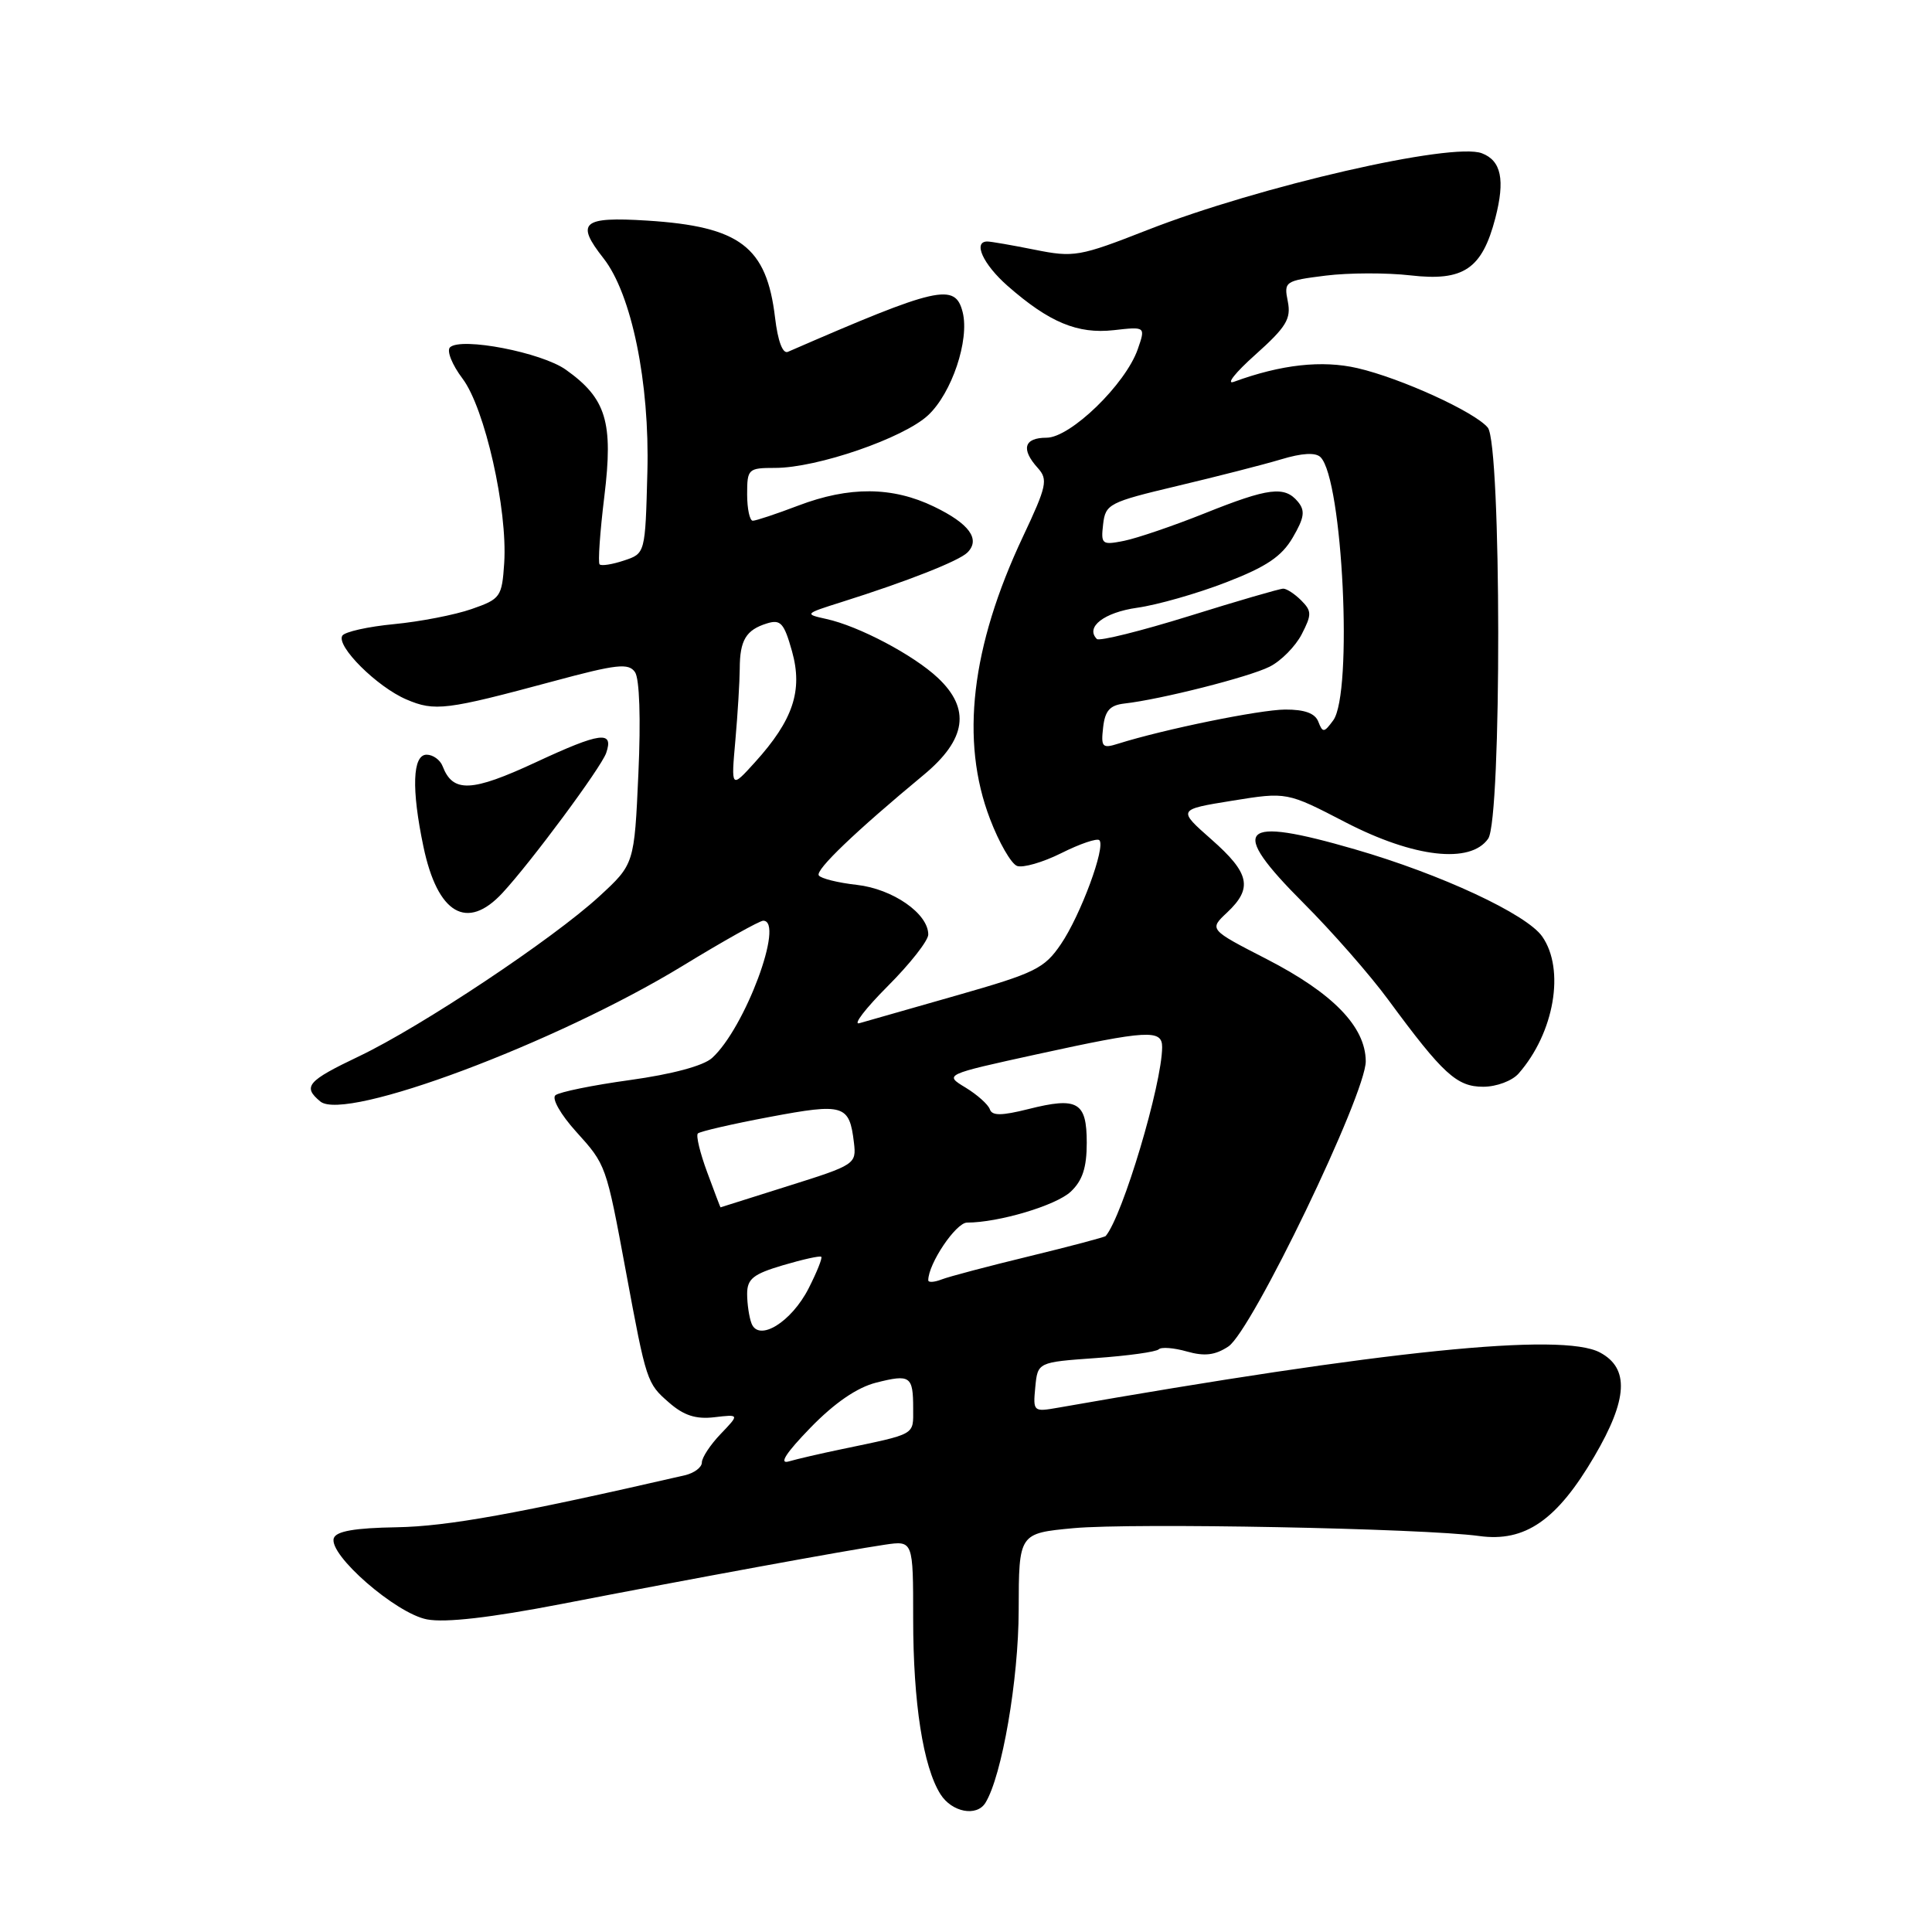 <?xml version="1.0" encoding="UTF-8" standalone="no"?>
<!DOCTYPE svg PUBLIC "-//W3C//DTD SVG 1.1//EN" "http://www.w3.org/Graphics/SVG/1.1/DTD/svg11.dtd" >
<svg xmlns="http://www.w3.org/2000/svg" xmlns:xlink="http://www.w3.org/1999/xlink" version="1.1" viewBox="0 0 256 256">
 <g >
 <path fill="currentColor"
d=" M 130.57 238.89 C 132.76 235.34 134.97 222.58 134.98 213.34 C 135.00 203.17 135.00 203.17 142.25 202.49 C 150.03 201.77 188.57 202.51 196.00 203.53 C 202.08 204.37 206.31 201.44 211.27 192.96 C 215.70 185.40 215.92 181.30 212.00 179.21 C 206.97 176.53 183.44 178.93 140.18 186.53 C 136.93 187.10 136.87 187.05 137.18 183.81 C 137.50 180.50 137.50 180.50 145.21 179.95 C 149.46 179.65 153.20 179.13 153.54 178.79 C 153.88 178.46 155.55 178.59 157.27 179.08 C 159.60 179.74 161.00 179.58 162.76 178.42 C 165.86 176.39 181.01 144.94 180.97 140.61 C 180.93 136.04 176.63 131.61 167.85 127.09 C 160.20 123.16 160.20 123.16 162.60 120.91 C 166.03 117.68 165.60 115.70 160.51 111.22 C 156.03 107.27 156.03 107.27 163.27 106.10 C 170.52 104.93 170.52 104.93 178.31 108.97 C 187.35 113.64 194.84 114.50 197.19 111.13 C 199.00 108.55 198.95 58.85 197.14 56.66 C 195.40 54.57 185.62 50.11 179.87 48.78 C 175.18 47.70 169.78 48.29 163.50 50.59 C 162.40 50.99 163.68 49.37 166.34 47.00 C 170.44 43.33 171.10 42.25 170.64 39.94 C 170.11 37.30 170.25 37.20 175.66 36.52 C 178.71 36.14 183.78 36.13 186.91 36.49 C 193.93 37.30 196.38 35.65 198.14 28.90 C 199.45 23.84 198.93 21.29 196.36 20.31 C 192.44 18.80 166.87 24.67 152.03 30.48 C 143.03 34.01 142.29 34.13 137.11 33.09 C 134.12 32.49 131.29 32.00 130.83 32.00 C 128.88 32.00 130.26 35.02 133.51 37.88 C 139.03 42.72 142.78 44.28 147.57 43.75 C 151.80 43.27 151.80 43.27 150.76 46.27 C 149.14 50.92 141.84 58.00 138.67 58.00 C 135.68 58.00 135.25 59.51 137.52 62.02 C 138.89 63.54 138.70 64.42 135.55 71.10 C 128.67 85.69 127.21 98.16 131.18 108.51 C 132.37 111.64 133.98 114.44 134.76 114.74 C 135.53 115.03 138.18 114.27 140.64 113.04 C 143.11 111.80 145.37 111.04 145.67 111.33 C 146.54 112.20 143.19 121.26 140.58 125.10 C 138.38 128.34 137.16 128.93 126.83 131.88 C 120.60 133.65 114.77 135.32 113.87 135.58 C 112.98 135.84 114.67 133.64 117.62 130.68 C 120.58 127.72 123.00 124.64 123.00 123.83 C 123.00 121.05 118.30 117.79 113.54 117.25 C 111.02 116.97 108.75 116.40 108.49 115.99 C 108.04 115.26 113.33 110.19 122.39 102.68 C 128.06 97.98 128.65 93.92 124.25 89.80 C 121.03 86.78 113.77 82.95 109.50 82.02 C 106.56 81.37 106.59 81.33 111.50 79.78 C 120.22 77.03 127.07 74.33 128.19 73.21 C 129.94 71.46 128.45 69.39 123.76 67.13 C 118.26 64.47 112.54 64.42 105.76 67.00 C 102.87 68.10 100.16 69.00 99.75 69.00 C 99.34 69.00 99.00 67.42 99.00 65.50 C 99.00 62.13 99.13 62.00 102.72 62.00 C 108.27 62.00 119.74 58.05 122.98 55.02 C 126.12 52.09 128.48 45.05 127.56 41.37 C 126.57 37.44 124.33 37.95 104.40 46.62 C 103.71 46.92 103.07 45.20 102.70 42.10 C 101.58 32.68 98.06 30.01 85.75 29.23 C 77.14 28.69 76.23 29.48 79.97 34.23 C 83.69 38.97 86.10 50.70 85.78 62.57 C 85.50 73.34 85.50 73.34 82.69 74.27 C 81.14 74.79 79.68 75.02 79.45 74.78 C 79.22 74.55 79.50 70.49 80.08 65.76 C 81.28 55.92 80.34 52.80 74.98 48.99 C 71.77 46.70 61.11 44.64 59.63 46.02 C 59.16 46.47 59.90 48.33 61.29 50.17 C 64.24 54.08 67.27 67.49 66.81 74.61 C 66.51 79.10 66.32 79.37 62.50 80.70 C 60.30 81.47 55.67 82.37 52.22 82.70 C 48.76 83.03 45.68 83.72 45.36 84.23 C 44.51 85.60 49.96 91.02 53.85 92.68 C 57.61 94.29 59.10 94.10 73.32 90.27 C 81.73 88.00 83.29 87.83 84.14 89.06 C 84.74 89.93 84.92 95.26 84.59 102.50 C 84.05 114.50 84.05 114.50 79.40 118.78 C 73.25 124.43 55.84 136.02 47.58 139.96 C 40.70 143.24 40.07 143.98 42.44 145.95 C 45.72 148.68 73.64 138.23 90.44 127.99 C 95.84 124.69 100.65 122.00 101.13 122.00 C 104.01 122.00 98.70 136.26 94.35 140.19 C 93.20 141.23 89.05 142.34 83.49 143.11 C 78.55 143.79 74.09 144.70 73.59 145.13 C 73.09 145.57 74.29 147.68 76.32 149.93 C 80.32 154.36 80.30 154.29 82.94 168.50 C 85.65 183.11 85.71 183.29 88.64 185.84 C 90.60 187.56 92.21 188.08 94.66 187.79 C 97.99 187.40 97.99 187.40 95.49 190.01 C 94.12 191.44 93.00 193.14 93.00 193.79 C 93.00 194.43 91.99 195.19 90.75 195.48 C 68.48 200.60 59.32 202.25 52.58 202.37 C 47.01 202.46 44.54 202.89 44.23 203.82 C 43.50 206.00 52.47 213.81 56.59 214.58 C 59.03 215.04 65.01 214.35 74.38 212.54 C 91.70 209.18 112.21 205.42 117.25 204.68 C 121.00 204.13 121.00 204.13 121.00 214.51 C 121.00 225.63 122.32 234.11 124.62 237.75 C 126.13 240.13 129.41 240.76 130.57 238.89 Z  M 201.22 142.25 C 205.96 136.85 207.40 128.45 204.35 124.09 C 202.27 121.12 190.94 115.84 179.54 112.54 C 164.17 108.08 162.69 109.62 172.71 119.65 C 176.48 123.42 181.55 129.20 183.97 132.50 C 191.20 142.32 193.03 144.00 196.53 144.00 C 198.29 144.00 200.37 143.22 201.22 142.25 Z  M 66.58 118.32 C 70.38 114.22 79.64 101.72 80.32 99.78 C 81.36 96.78 79.58 97.01 71.01 101.00 C 62.47 104.97 60.01 105.07 58.65 101.53 C 58.33 100.69 57.37 100.00 56.53 100.00 C 54.66 100.00 54.50 104.54 56.11 112.20 C 57.98 121.11 61.88 123.39 66.58 118.32 Z  M 107.37 189.20 C 110.57 185.90 113.56 183.85 116.08 183.21 C 120.62 182.06 121.00 182.32 121.00 186.65 C 121.00 190.22 121.49 189.94 111.50 192.03 C 108.75 192.60 105.60 193.33 104.50 193.65 C 103.18 194.02 104.16 192.51 107.37 189.20 Z  M 99.58 175.36 C 99.26 174.52 99.00 172.76 99.00 171.45 C 99.00 169.46 99.80 168.82 103.75 167.65 C 106.36 166.88 108.64 166.37 108.82 166.53 C 109.00 166.68 108.24 168.56 107.15 170.71 C 104.86 175.20 100.54 177.85 99.58 175.36 Z  M 123.00 169.64 C 123.00 167.45 126.67 162.00 128.14 162.00 C 132.31 162.00 139.91 159.74 141.87 157.91 C 143.43 156.45 144.00 154.73 144.00 151.43 C 144.00 146.01 142.80 145.31 136.26 146.96 C 132.71 147.85 131.45 147.86 131.16 146.99 C 130.95 146.36 129.50 145.06 127.94 144.11 C 125.10 142.39 125.10 142.39 137.43 139.69 C 152.07 136.49 154.00 136.38 153.99 138.75 C 153.97 143.67 148.76 161.12 146.51 163.78 C 146.38 163.93 141.82 165.14 136.39 166.46 C 130.95 167.78 125.71 169.16 124.75 169.54 C 123.79 169.91 123.00 169.96 123.00 169.64 Z  M 93.71 155.34 C 92.76 152.78 92.20 150.46 92.47 150.19 C 92.75 149.92 97.03 148.93 101.99 148.00 C 111.83 146.15 112.55 146.37 113.15 151.40 C 113.49 154.24 113.31 154.36 104.50 157.13 C 99.55 158.69 95.48 159.97 95.47 159.98 C 95.45 159.99 94.65 157.90 93.71 155.34 Z  M 97.44 98.10 C 97.75 94.59 98.01 90.31 98.02 88.60 C 98.03 84.83 98.85 83.47 101.61 82.61 C 103.44 82.04 103.89 82.54 104.95 86.31 C 106.40 91.51 105.09 95.42 100.04 101.00 C 96.87 104.50 96.87 104.50 97.44 98.10 Z  M 146.17 96.39 C 146.42 94.16 147.07 93.44 149.00 93.22 C 153.79 92.68 165.52 89.71 168.23 88.34 C 169.74 87.59 171.65 85.65 172.48 84.05 C 173.83 81.43 173.82 80.97 172.42 79.56 C 171.56 78.70 170.49 78.00 170.04 78.00 C 169.58 78.00 163.97 79.63 157.57 81.63 C 151.16 83.62 145.66 84.99 145.34 84.67 C 143.77 83.10 146.30 81.15 150.68 80.53 C 153.33 80.16 158.63 78.65 162.45 77.17 C 167.81 75.10 169.83 73.74 171.30 71.22 C 172.83 68.60 172.97 67.67 171.98 66.48 C 170.22 64.36 168.10 64.62 159.62 68.02 C 155.47 69.68 150.68 71.31 148.96 71.66 C 146.01 72.25 145.86 72.13 146.17 69.46 C 146.48 66.78 146.96 66.54 156.00 64.39 C 161.22 63.15 167.41 61.57 169.74 60.87 C 172.55 60.02 174.33 59.93 174.98 60.58 C 177.92 63.52 179.29 91.85 176.66 95.45 C 175.45 97.10 175.26 97.12 174.69 95.64 C 174.26 94.51 172.88 94.01 170.28 94.02 C 166.89 94.05 154.28 96.62 148.17 98.54 C 146.06 99.21 145.87 99.00 146.17 96.39 Z "/>
</g>
</svg>